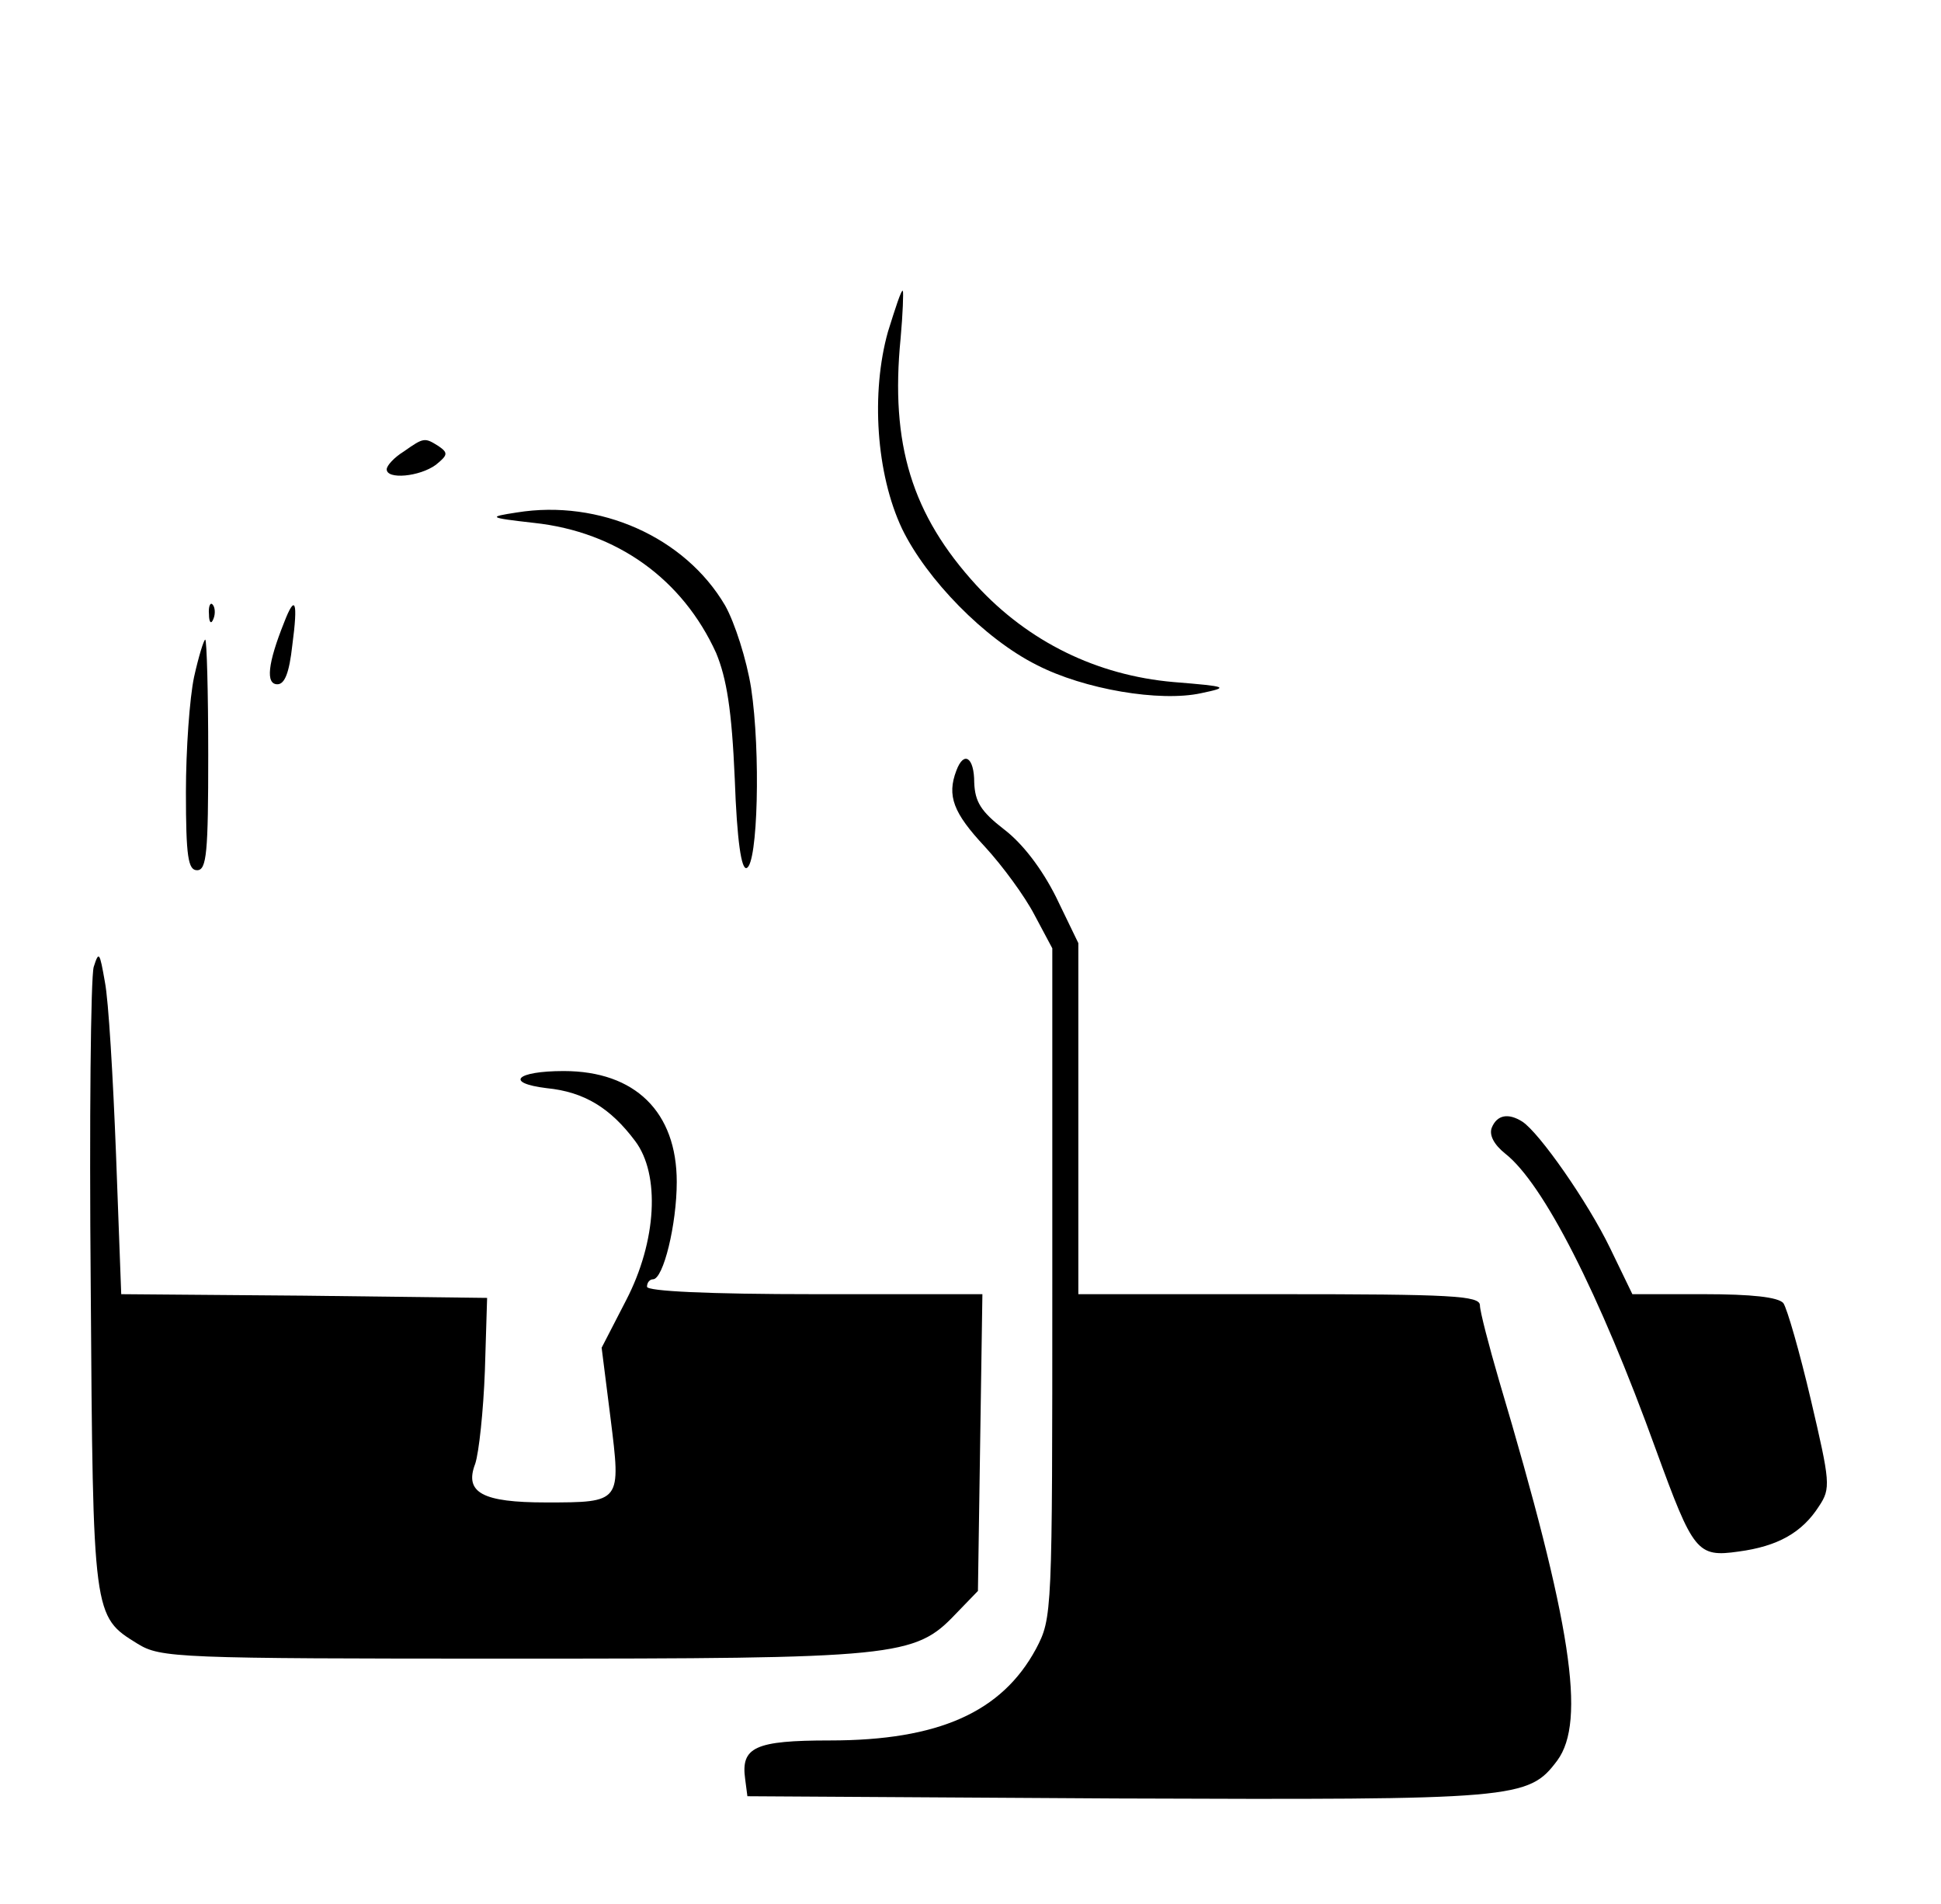 <?xml version="1.0" standalone="no"?>
<!DOCTYPE svg PUBLIC "-//W3C//DTD SVG 20010904//EN"
 "http://www.w3.org/TR/2001/REC-SVG-20010904/DTD/svg10.dtd">
<svg version="1.0" xmlns="http://www.w3.org/2000/svg"
 width="261pt" height="256pt" viewBox="0 0 261 256"
 preserveAspectRatio="xMidYMid meet">

<g transform="translate(0,256) scale(0.1,-0.1)"
fill="#000000" stroke="none">
<path d="M1194 2114 c-23 -82 -16 -191 19 -265 33 -68 111 -148 181 -183 64
-33 166 -50 221 -38 38 8 37 9 -37 15 -103 9 -195 54 -265 130 -87 95 -116
190 -102 332 3 33 4 62 3 64 -2 2 -10 -23 -20 -55z"/>
<path d="M543 1953 c-13 -8 -23 -19 -23 -24 0 -14 44 -10 66 6 16 13 17 16 4
25 -19 12 -20 12 -47 -7z"/>
<path d="M695 1871 c-39 -6 -39 -7 23 -14 112 -12 200 -76 245 -175 14 -34 21
-76 25 -169 3 -84 9 -123 16 -120 15 5 19 156 6 242 -6 38 -22 88 -35 111 -54
92 -169 143 -280 125z"/>
<path d="M281 1734 c0 -11 3 -14 6 -6 3 7 2 16 -1 19 -3 4 -6 -2 -5 -13z"/>
<path d="M382 1723 c-22 -55 -25 -83 -9 -83 10 0 16 16 20 52 8 60 4 70 -11
31z"/>
<path d="M261 1650 c-6 -28 -11 -98 -11 -155 0 -87 3 -105 15 -105 13 0 15 24
15 155 0 85 -2 155 -4 155 -2 0 -9 -23 -15 -50z"/>
<path d="M1286 1524 c-13 -34 -4 -57 38 -102 24 -26 54 -67 67 -92 l24 -45 0
-450 c0 -447 0 -450 -22 -492 -46 -85 -131 -123 -277 -123 -101 0 -120 -9
-114 -52 l3 -23 496 -3 c539 -2 554 -1 593 51 39 53 19 184 -78 510 -14 48
-26 94 -26 102 0 13 -38 15 -270 15 l-270 0 0 236 0 236 -30 62 c-19 38 -45
72 -70 91 -31 24 -39 37 -40 63 0 34 -14 43 -24 16z"/>
<path d="M126 1260 c-4 -14 -6 -207 -4 -430 3 -444 3 -443 63 -480 31 -19 52
-20 502 -20 519 0 543 2 598 60 l30 31 3 200 3 199 -225 0 c-144 0 -226 4
-226 10 0 6 4 10 8 10 14 0 32 74 32 131 0 94 -56 149 -152 149 -64 0 -80 -16
-23 -23 51 -5 86 -27 119 -71 34 -45 29 -135 -12 -214 l-33 -64 12 -95 c14
-113 15 -113 -87 -113 -85 0 -110 13 -95 52 5 15 11 71 13 125 l3 98 -246 3
-246 2 -7 188 c-4 103 -10 207 -15 232 -7 40 -8 42 -15 20z"/>
<path d="M2006 1044 c-4 -10 3 -23 18 -35 51 -40 126 -186 203 -399 50 -137
55 -144 111 -136 52 7 85 25 108 61 16 24 15 32 -11 143 -15 64 -32 123 -37
130 -7 8 -42 12 -107 12 l-96 0 -30 62 c-30 62 -95 155 -118 170 -19 12 -34 9
-41 -8z"/>
</g>
</svg>
